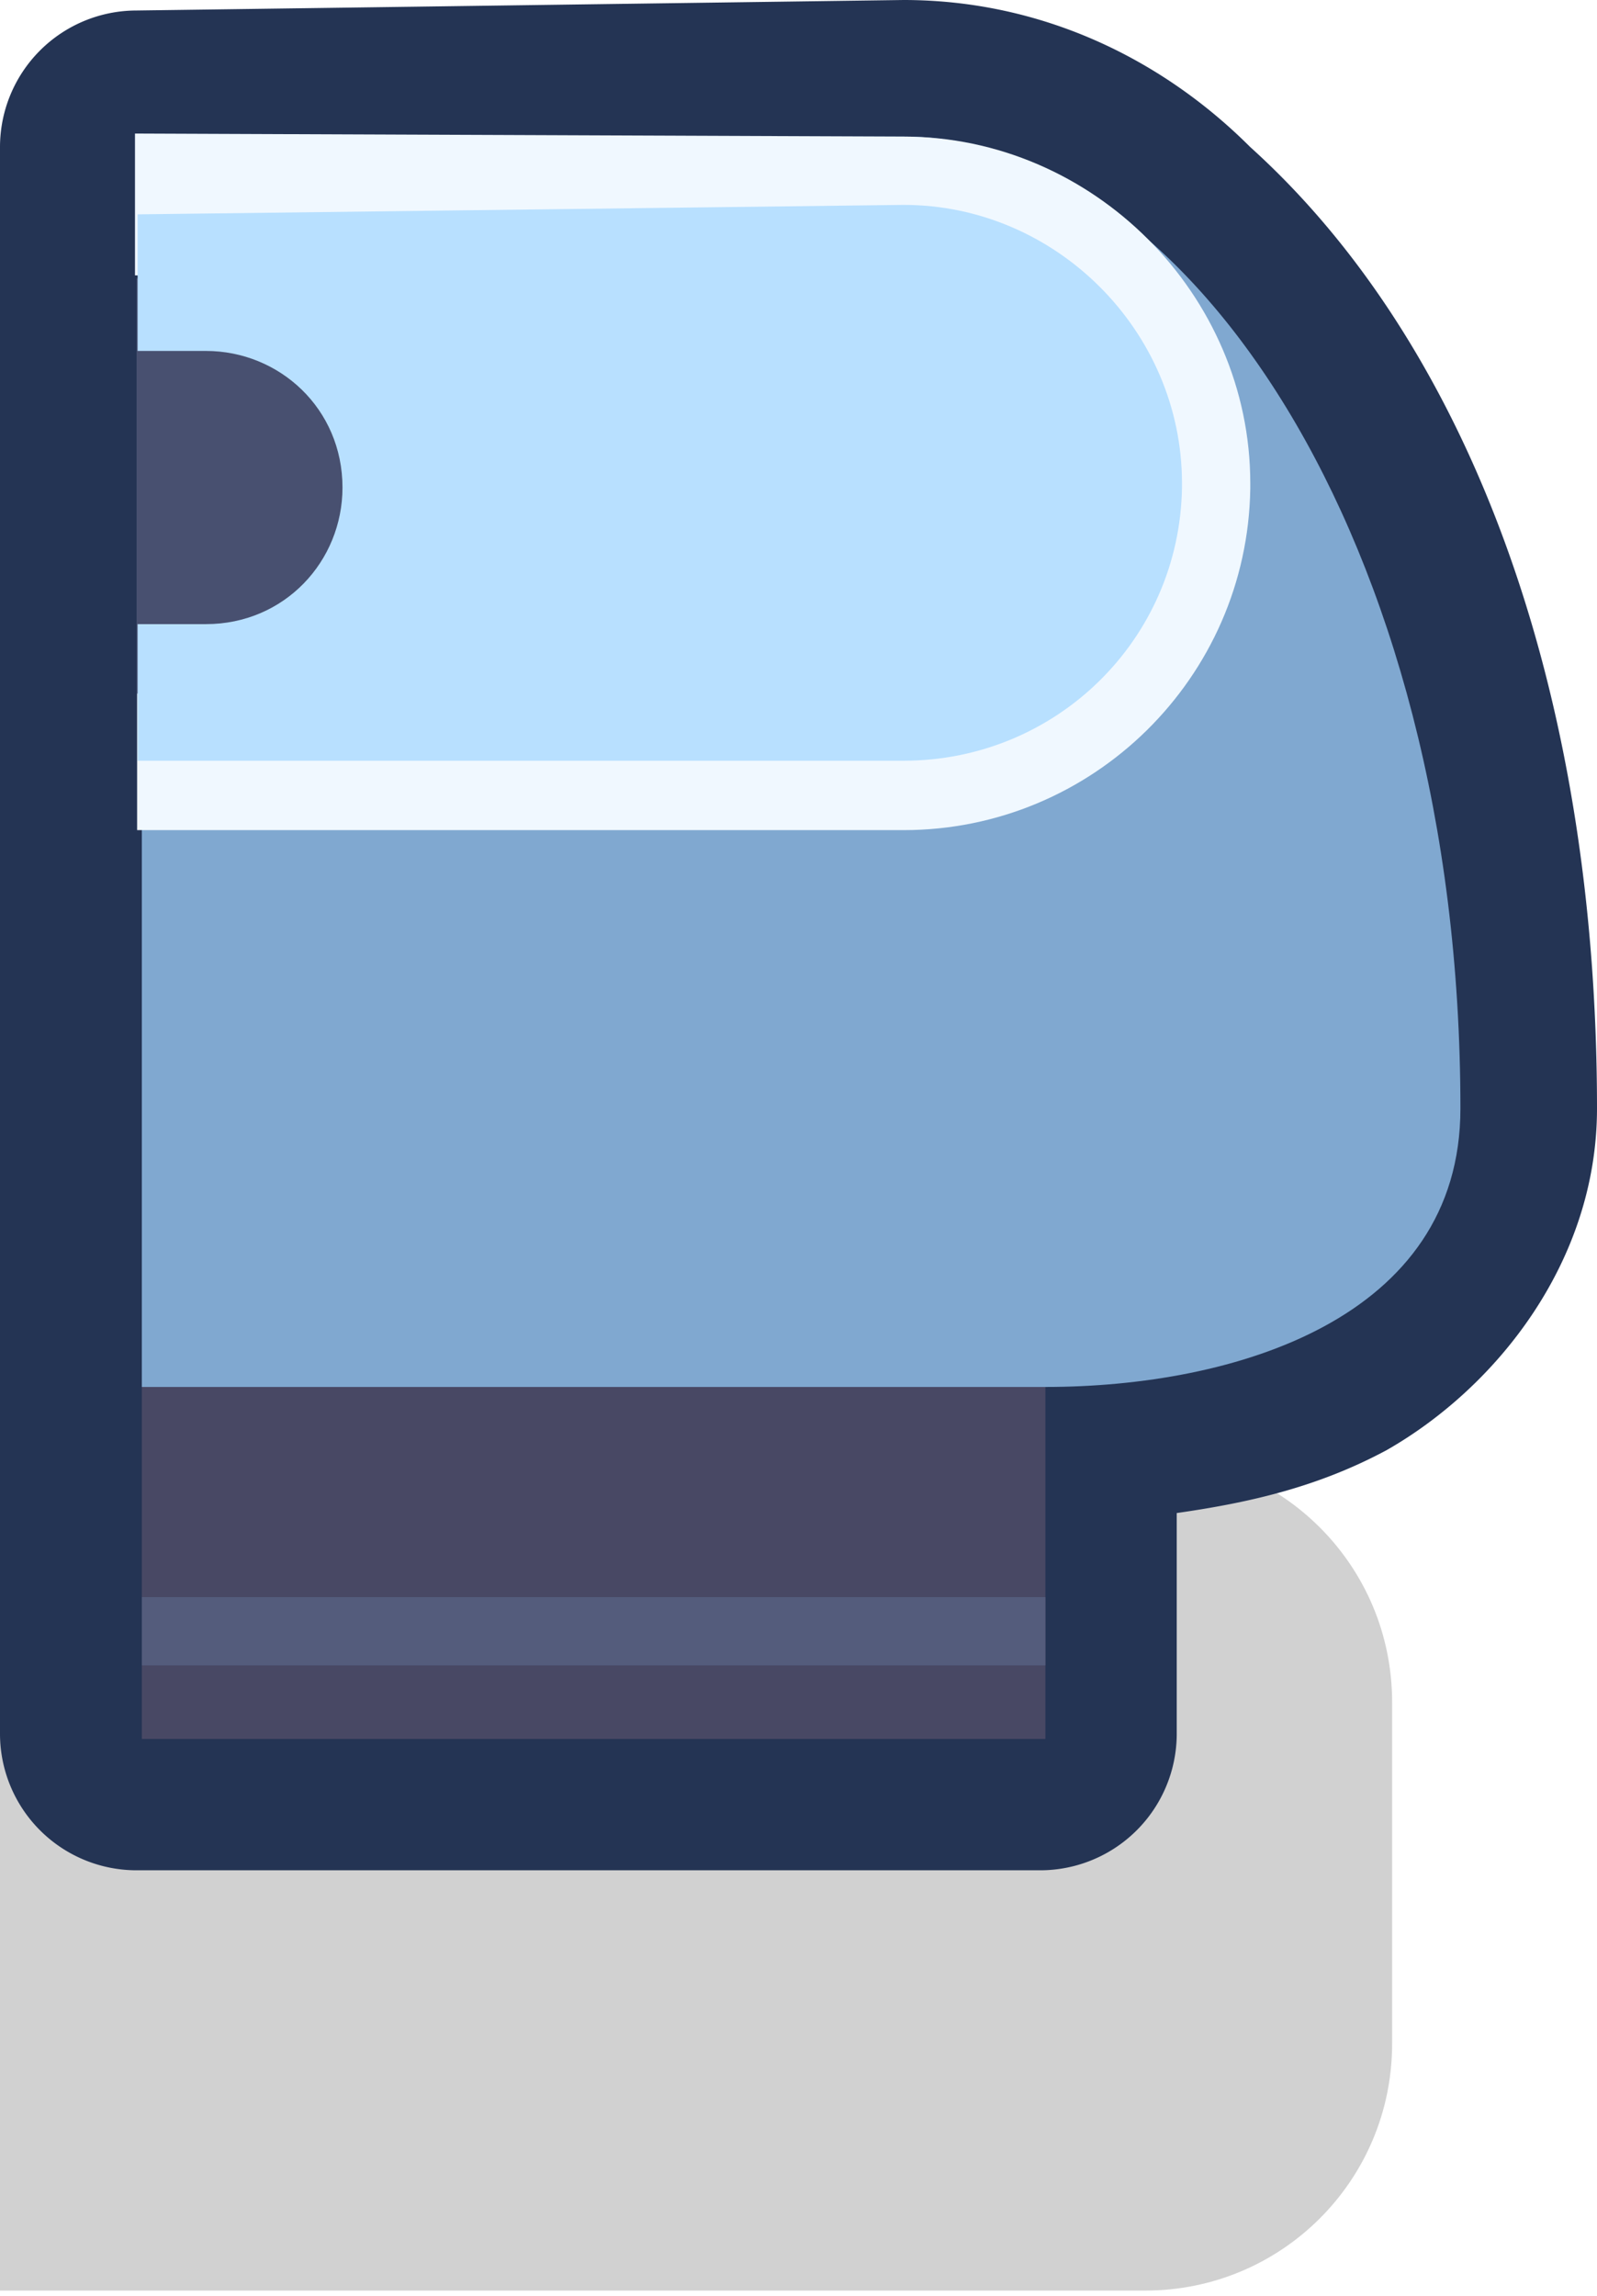 <?xml version="1.0" encoding="UTF-8" standalone="no"?>
<svg
   xmlns:dc="http://purl.org/dc/elements/1.1/"
   xmlns:cc="http://creativecommons.org/ns#"
   xmlns:rdf="http://www.w3.org/1999/02/22-rdf-syntax-ns#"
   xmlns:svg="http://www.w3.org/2000/svg"
   xmlns="http://www.w3.org/2000/svg"
   xmlns:sodipodi="http://sodipodi.sourceforge.net/DTD/sodipodi-0.dtd"
   xmlns:inkscape="http://www.inkscape.org/namespaces/inkscape"
   width="0.304mm"
   height="0.437mm"
   viewBox="0 0 0.304 0.437"
   version="1.1"
   id="svg3893"
   inkscape:version="1.0 (4035a4fb49, 2020-05-01)"
   sodipodi:docname="spacestation_wall_l.svg">
  <defs
     id="defs3887" />
  <sodipodi:namedview
     id="base"
     pagecolor="#ffffff"
     bordercolor="#666666"
     borderopacity="1.0"
     inkscape:pageopacity="0.0"
     inkscape:pageshadow="2"
     inkscape:zoom="126.71353"
     inkscape:cx="1.190724"
     inkscape:cy="0.20686082"
     inkscape:document-units="px"
     inkscape:current-layer="layer1"
     inkscape:document-rotation="0"
     showgrid="false"
     inkscape:window-width="1920"
     inkscape:window-height="1057"
     inkscape:window-x="-8"
     inkscape:window-y="-8"
     inkscape:window-maximized="1" />
  <g
     inkscape:label="Layer 1"
     inkscape:groupmode="layer"
     id="layer1"
     transform="translate(-91.291,-159.949)">
    <g
       transform="translate(-0.027,-0.095)"
       id="g5557">
      <path
         sodipodi:nodetypes="csscccc"
         d="m 91.536,160.321 c 0.026,0 0.047,0.021 0.047,0.047 v 0.065 c 0,0.026 -0.021,0.047 -0.047,0.047 h -0.218 v -0.159 z"
         style="fill:#000000;fill-opacity:0.18;fill-rule:nonzero;stroke:none;stroke-width:0.197;stroke-linecap:round;stroke-linejoin:round;stroke-miterlimit:4;stroke-dasharray:none;stroke-dashoffset:0;stroke-opacity:1;paint-order:markers stroke fill;filter:url(#filter1957)"
         id="path10646-2" />
      <path
         id="path10648-6"
         style="color:#000000;font-style:normal;font-variant:normal;font-weight:normal;font-stretch:normal;font-size:medium;line-height:normal;font-family:sans-serif;font-variant-ligatures:normal;font-variant-position:normal;font-variant-caps:normal;font-variant-numeric:normal;font-variant-alternates:normal;font-variant-east-asian:normal;font-feature-settings:normal;font-variation-settings:normal;text-indent:0;text-align:start;text-decoration:none;text-decoration-line:none;text-decoration-style:solid;text-decoration-color:#000000;letter-spacing:normal;word-spacing:normal;text-transform:none;writing-mode:lr-tb;direction:ltr;text-orientation:mixed;dominant-baseline:auto;baseline-shift:baseline;text-anchor:start;white-space:normal;shape-padding:0;shape-margin:0;inline-size:0;clip-rule:nonzero;display:inline;overflow:visible;visibility:visible;isolation:auto;mix-blend-mode:normal;color-interpolation:sRGB;color-interpolation-filters:linearRGB;solid-color:#000000;solid-opacity:1;vector-effect:none;fill:#243454;fill-opacity:1;fill-rule:nonzero;stroke:none;stroke-width:0.053;stroke-linecap:round;stroke-linejoin:round;stroke-miterlimit:4;stroke-dasharray:none;stroke-dashoffset:0;stroke-opacity:1;paint-order:markers stroke fill;color-rendering:auto;image-rendering:auto;shape-rendering:auto;text-rendering:auto;enable-background:accumulate;stop-color:#000000"
         d="m 91.49,160.044 c 0.026,0 0.049,0.011 0.066,0.028 0.041,0.037 0.066,0.102 0.066,0.183 0,0.029 -0.019,0.053 -0.04,0.065 -0.013,0.007 -0.026,0.01 -0.04,0.012 v 0.042 a 0.026,0.026 0 0 1 -0.026,0.026 h -0.172 a 0.026,0.026 0 0 1 -0.026,-0.026 v -0.066 -0.026 -0.079 -0.026 -0.013 -0.053 -0.026 -0.013 a 0.026,0.026 0 0 1 0.026,-0.026 z" />
      <rect
         style="fill:#484864;fill-opacity:1;stroke:none;stroke-width:0.053;stroke-linecap:round;stroke-linejoin:miter;stroke-miterlimit:4;stroke-dasharray:none;paint-order:markers stroke fill"
         id="rect10650-4"
         width="0.172"
         height="0.093"
         x="-91.517"
         y="160.282"
         transform="scale(-1,1)" />
      <rect
         style="fill:#545c7c;fill-opacity:1;stroke:none;stroke-width:0.053;stroke-linecap:round;stroke-linejoin:miter;stroke-miterlimit:4;stroke-dasharray:none;paint-order:markers stroke fill"
         id="rect10652-5"
         width="0.172"
         height="0.013"
         x="-91.517"
         y="160.348"
         transform="scale(-1,1)" />
      <path
         sodipodi:nodetypes="sssccccccs"
         d="m 91.49,160.07 c 0.053,0 0.106,0.076 0.106,0.185 0,0.04 -0.043,0.053 -0.079,0.053 h -0.043 -0.063 -0.066 v -0.238 h 0.04 0.089 z"
         style="fill:#80a8d0;fill-opacity:1;stroke:none;stroke-width:0.071;stroke-linecap:round;stroke-linejoin:miter;stroke-miterlimit:4;stroke-dasharray:none;paint-order:markers stroke fill"
         id="path10654-2" />
      <path
         id="path10656-7"
         style="fill:#485070;fill-opacity:1;stroke:none;stroke-width:0.053;stroke-linecap:round;stroke-linejoin:miter;stroke-miterlimit:4;stroke-dasharray:none;paint-order:markers stroke fill"
         d="m 91.437,160.097 v 0.079 h -0.093 v -0.079 z" />
      <path
         d="m 91.49,160.07 c 0.036,0 0.066,0.03 0.066,0.066 2e-6,3e-4 2e-6,6.2e-4 0,9.1e-4 v 1e-4 c -5.45e-4,0.036 -0.03,0.065 -0.066,0.065 -3e-4,0 -6.1e-4,0 -9e-4,0 h -0.145 v -0.026 h 0.145 v 0 c 2e-4,0 4e-4,0 5.95e-4,0 v 0 0 c 0.022,0 0.039,-0.017 0.04,-0.039 v -8e-5 c 0,-1.5e-4 10e-7,-3.6e-4 0,-5.1e-4 0,-0.022 -0.018,-0.04 -0.04,-0.04 h -0.146 v -0.027 z"
         style="color:#000000;font-style:normal;font-variant:normal;font-weight:normal;font-stretch:normal;font-size:medium;line-height:normal;font-family:sans-serif;font-variant-ligatures:normal;font-variant-position:normal;font-variant-caps:normal;font-variant-numeric:normal;font-variant-alternates:normal;font-variant-east-asian:normal;font-feature-settings:normal;font-variation-settings:normal;text-indent:0;text-align:start;text-decoration:none;text-decoration-line:none;text-decoration-style:solid;text-decoration-color:#000000;letter-spacing:normal;word-spacing:normal;text-transform:none;writing-mode:lr-tb;direction:ltr;text-orientation:mixed;dominant-baseline:auto;baseline-shift:baseline;text-anchor:start;white-space:normal;shape-padding:0;shape-margin:0;inline-size:0;clip-rule:nonzero;display:inline;overflow:visible;visibility:visible;isolation:auto;mix-blend-mode:normal;color-interpolation:sRGB;color-interpolation-filters:linearRGB;solid-color:#000000;solid-opacity:1;vector-effect:none;fill:#f0f8ff;fill-opacity:1;fill-rule:nonzero;stroke:none;stroke-width:0.026;stroke-linecap:round;stroke-linejoin:miter;stroke-miterlimit:4;stroke-dasharray:none;stroke-dashoffset:0;stroke-opacity:1;paint-order:markers stroke fill;color-rendering:auto;image-rendering:auto;shape-rendering:auto;text-rendering:auto;enable-background:accumulate;stop-color:#000000"
         id="path10658-2" />
      <path
         d="m 91.49,160.083 c 0.029,0 0.053,0.024 0.053,0.053 3e-6,2.5e-4 3e-6,5.3e-4 0,8e-4 -4.5e-4,0.029 -0.024,0.052 -0.053,0.052 -2.5e-4,0 -5.45e-4,0 -8.05e-4,0 h -0.145 v -0.026 h 0.013 c 0.015,0 0.026,-0.012 0.026,-0.026 0,-0.015 -0.012,-0.026 -0.026,-0.026 h -0.013 v -0.026 z"
         style="color:#000000;font-style:normal;font-variant:normal;font-weight:normal;font-stretch:normal;font-size:medium;line-height:normal;font-family:sans-serif;font-variant-ligatures:normal;font-variant-position:normal;font-variant-caps:normal;font-variant-numeric:normal;font-variant-alternates:normal;font-variant-east-asian:normal;font-feature-settings:normal;font-variation-settings:normal;text-indent:0;text-align:start;text-decoration:none;text-decoration-line:none;text-decoration-style:solid;text-decoration-color:#000000;letter-spacing:normal;word-spacing:normal;text-transform:none;writing-mode:lr-tb;direction:ltr;text-orientation:mixed;dominant-baseline:auto;baseline-shift:baseline;text-anchor:start;white-space:normal;shape-padding:0;shape-margin:0;inline-size:0;clip-rule:nonzero;display:inline;overflow:visible;visibility:visible;isolation:auto;mix-blend-mode:normal;color-interpolation:sRGB;color-interpolation-filters:linearRGB;solid-color:#000000;solid-opacity:1;vector-effect:none;fill:#b8e0ff;fill-opacity:1;fill-rule:nonzero;stroke:none;stroke-width:0.026;stroke-linecap:round;stroke-linejoin:miter;stroke-miterlimit:4;stroke-dasharray:none;stroke-dashoffset:0;stroke-opacity:1;paint-order:markers stroke fill;color-rendering:auto;image-rendering:auto;shape-rendering:auto;text-rendering:auto;enable-background:accumulate;stop-color:#000000"
         id="path10660-4" />
    </g>
  </g>
</svg>

